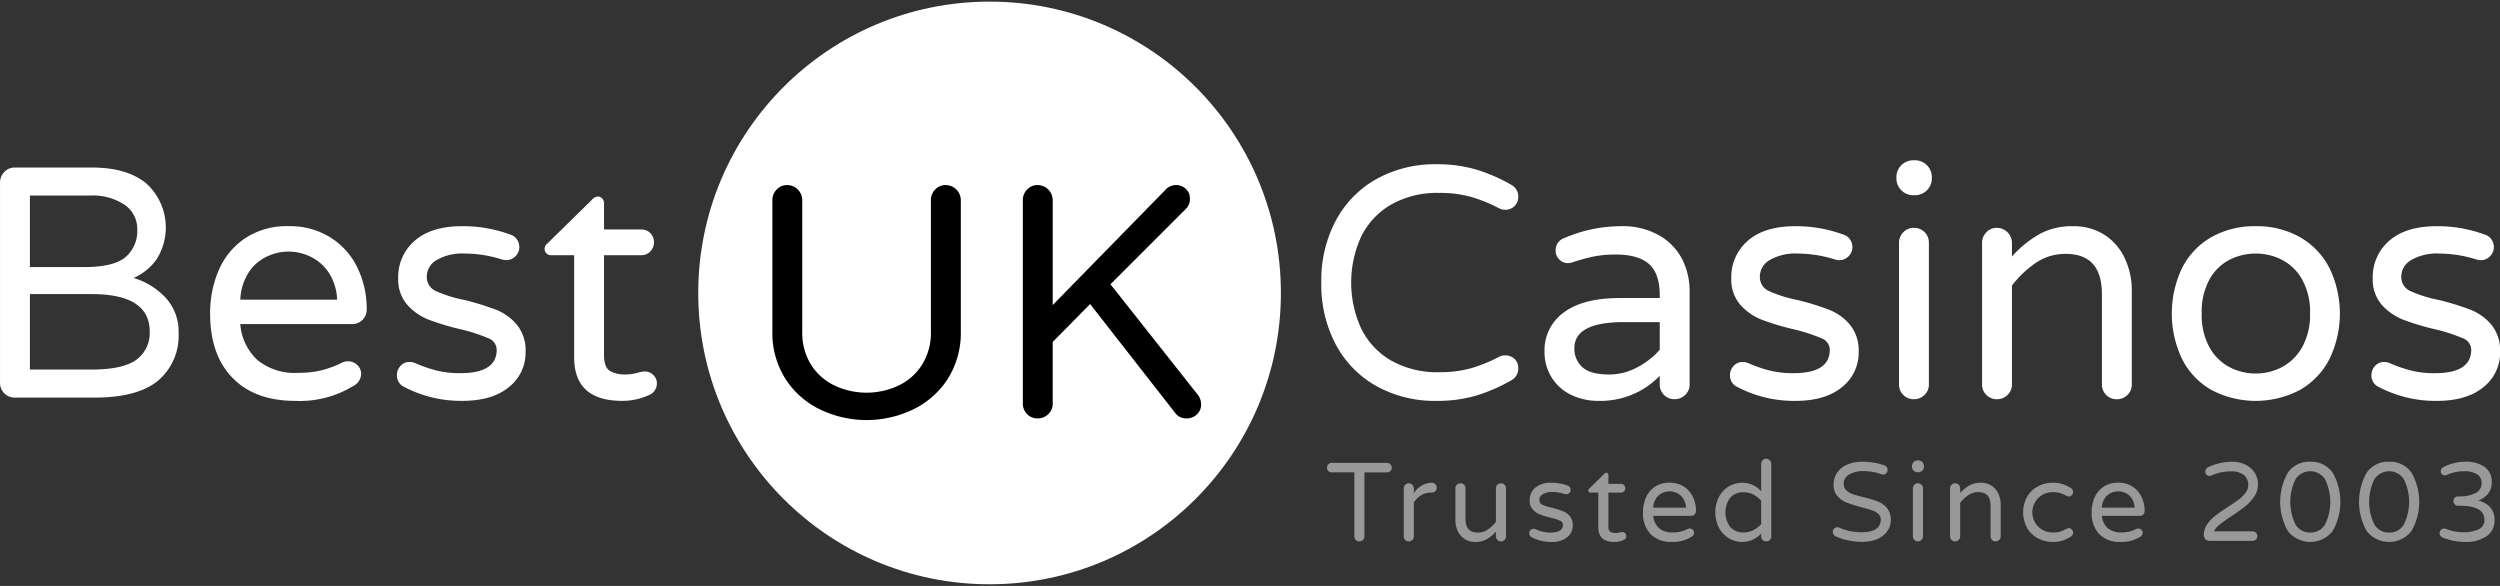 <svg id="Logo" xmlns="http://www.w3.org/2000/svg" width="409.625" height="96" viewBox="0 0 409.625 96"><rect x="0" y="0" width="409.625" height="96" fill="#333333" stroke="none"/><defs><style>.cls-1{fill:#999}.cls-1,.cls-2,.cls-4{fill-rule:evenodd}.cls-2,.cls-3{fill:#fff}</style></defs><path id="Trusted_Since_2003" data-name="Trusted Since 2003" class="cls-1" d="M279.506 121.842h-9.061a.723.723 0 0 0-.546.229.774.774 0 0 0-.218.558.747.747 0 0 0 .764.768h3.712v10.486a.809.809 0 0 0 .818.824.823.823 0 0 0 .592-.238.785.785 0 0 0 .245-.586V123.4h3.694a.771.771 0 0 0 .555-.219.735.735 0 0 0 .227-.549.762.762 0 0 0-.227-.558.752.752 0 0 0-.555-.229zm7.35 3.257h-.091a3.582 3.582 0 0 0-2.856 1.721v-.787a.813.813 0 0 0-.246-.595.8.8 0 0 0-.591-.247.771.771 0 0 0-.582.247.829.829 0 0 0-.237.595v7.85a.8.8 0 0 0 .237.586.789.789 0 0 0 .582.238.821.821 0 0 0 .591-.238.782.782 0 0 0 .246-.586v-5.563a3.7 3.7 0 0 1 1.219-1.18 3.086 3.086 0 0 1 1.6-.43h.091a.843.843 0 0 0 .6-.22.737.737 0 0 0 .237-.567.819.819 0 0 0-.227-.586.763.763 0 0 0-.574-.238zm7.114 9.7a3.753 3.753 0 0 0 1.893-.457 6.1 6.1 0 0 0 1.492-1.226v.75a.812.812 0 0 0 .245.595.8.8 0 0 0 .591.247.775.775 0 0 0 .583-.247.832.832 0 0 0 .236-.595v-7.851a.8.8 0 0 0-.236-.585.789.789 0 0 0-.583-.238.818.818 0 0 0-.591.238.781.781 0 0 0-.245.585v5.49a5.913 5.913 0 0 1-1.355 1.28 2.877 2.877 0 0 1-1.628.476q-2 0-2-2.232v-5.015a.8.8 0 0 0-.236-.585.789.789 0 0 0-.583-.238.818.818 0 0 0-.591.238.781.781 0 0 0-.245.585v5.2a4.164 4.164 0 0 0 .391 1.811 3.084 3.084 0 0 0 1.128 1.3 3.131 3.131 0 0 0 1.737.475zm10.5-6.9a1.066 1.066 0 0 1 .555-.924 2.83 2.83 0 0 1 1.538-.357 6.928 6.928 0 0 1 2.074.33 1.034 1.034 0 0 0 .236.036.69.69 0 0 0 .519-.219.722.722 0 0 0 .209-.513.741.741 0 0 0-.136-.421.685.685 0 0 0-.391-.274 7.551 7.551 0 0 0-2.639-.458 3.867 3.867 0 0 0-2.629.806 2.646 2.646 0 0 0-.919 2.086 2.121 2.121 0 0 0 .5 1.473 3.11 3.11 0 0 0 1.2.833 13.492 13.492 0 0 0 1.774.53 9.543 9.543 0 0 1 1.519.494.694.694 0 0 1 .464.641q0 1.3-2.02 1.3a5.363 5.363 0 0 1-1.31-.146 7.343 7.343 0 0 1-1.164-.4.812.812 0 0 0-.328-.073.656.656 0 0 0-.509.22.733.733 0 0 0-.2.512.7.7 0 0 0 .309.6 6.733 6.733 0 0 0 3.311.823 3.934 3.934 0 0 0 2.593-.768 2.425 2.425 0 0 0 .919-1.94 2.27 2.27 0 0 0-.482-1.519 2.9 2.9 0 0 0-1.156-.833 15.35 15.35 0 0 0-1.746-.539 7.229 7.229 0 0 1-1.583-.5.845.845 0 0 1-.51-.805zm13.592 5.271a1.012 1.012 0 0 0-.21.018l-.154.037a2.52 2.52 0 0 1-.728.109 1.686 1.686 0 0 1-.846-.192.97.97 0 0 1-.337-.906v-5.526h2.056a.673.673 0 0 0 .51-.211.706.706 0 0 0 .2-.5.688.688 0 0 0-.71-.714h-2.056v-1.464a.367.367 0 0 0-.1-.256.321.321 0 0 0-.245-.11.457.457 0 0 0-.31.165l-2.474 2.434a.383.383 0 0 0-.164.311.343.343 0 0 0 .346.348h1.292v5.673q0 2.415 2.656 2.415a3.535 3.535 0 0 0 1.51-.329.693.693 0 0 0 .419-.641.62.62 0 0 0-.2-.466.638.638 0 0 0-.454-.192zm11.038-.57a.715.715 0 0 0-.327.074 5.5 5.5 0 0 1-1.119.42 5.417 5.417 0 0 1-1.337.147 3.244 3.244 0 0 1-2.238-.714 3.013 3.013 0 0 1-.946-2h6.167a.806.806 0 0 0 .609-.237.814.814 0 0 0 .227-.586 5.21 5.21 0 0 0-.509-2.3 4.08 4.08 0 0 0-1.492-1.683 4.213 4.213 0 0 0-2.329-.632 4.166 4.166 0 0 0-2.42.677 4.072 4.072 0 0 0-1.455 1.776 5.983 5.983 0 0 0-.473 2.4 4.9 4.9 0 0 0 1.246 3.578 4.63 4.63 0 0 0 3.466 1.271 5.652 5.652 0 0 0 3.184-.805.791.791 0 0 0 .473-.677.667.667 0 0 0-.218-.512.732.732 0 0 0-.51-.2zm-3.293-6.094a2.83 2.83 0 0 1 1.219.284 2.509 2.509 0 0 1 1.01.888 2.938 2.938 0 0 1 .464 1.5h-5.367a3 3 0 0 1 .454-1.5 2.449 2.449 0 0 1 1-.888 2.83 2.83 0 0 1 1.219-.284zm11.9-1.409a4.253 4.253 0 0 0-2.138.577 4.355 4.355 0 0 0-1.637 1.683 5.653 5.653 0 0 0 0 5.179 4.351 4.351 0 0 0 1.637 1.684 4.252 4.252 0 0 0 2.138.576 4.172 4.172 0 0 0 3.112-1.39v.475a.781.781 0 0 0 .245.586.822.822 0 0 0 .591.238.809.809 0 0 0 .819-.824v-11.874a.832.832 0 0 0-.236-.595.775.775 0 0 0-.583-.247.818.818 0 0 0-.591.238.8.8 0 0 0-.245.6v4.483a4.173 4.173 0 0 0-3.112-1.391zm.237 8.144a2.85 2.85 0 0 1-2.165-.86 4.026 4.026 0 0 1 0-4.868 2.85 2.85 0 0 1 2.165-.86 3.425 3.425 0 0 1 1.574.375 4.526 4.526 0 0 1 1.3 1v3.843a4.512 4.512 0 0 1-1.3 1 3.425 3.425 0 0 1-1.574.375zm16.393-7.961a1.714 1.714 0 0 1 .9-1.537 4.444 4.444 0 0 1 2.338-.549 8.859 8.859 0 0 1 2.93.494.826.826 0 0 0 .291.073.659.659 0 0 0 .528-.237.808.808 0 0 0 .2-.531.712.712 0 0 0-.51-.732 10.284 10.284 0 0 0-3.62-.6 5.95 5.95 0 0 0-2.557.5 3.767 3.767 0 0 0-1.61 1.354 3.436 3.436 0 0 0-.546 1.894 2.7 2.7 0 0 0 .655 1.9 4.163 4.163 0 0 0 1.565 1.07 21.732 21.732 0 0 0 2.383.741q1.11.294 1.711.5a2.951 2.951 0 0 1 1.009.576 1.177 1.177 0 0 1 .41.915q0 2.1-3.184 2.1a8.652 8.652 0 0 1-3.585-.751.848.848 0 0 0-.345-.073.692.692 0 0 0-.537.229.785.785 0 0 0-.064.988.832.832 0 0 0 .364.3 10.735 10.735 0 0 0 4.331.878 6.087 6.087 0 0 0 2.438-.457 3.824 3.824 0 0 0 1.637-1.272 3.086 3.086 0 0 0 .582-1.839 2.939 2.939 0 0 0-.627-1.977 3.809 3.809 0 0 0-1.511-1.079 18.171 18.171 0 0 0-2.319-.7 16.477 16.477 0 0 1-1.756-.485 2.932 2.932 0 0 1-1.074-.64 1.42 1.42 0 0 1-.427-1.071zm13.155-2.909a.936.936 0 0 0-.928-.934h-.109a.891.891 0 0 0-.655.275.9.9 0 0 0-.273.659v.073a.9.9 0 0 0 .273.659.89.89 0 0 0 .655.274h.109a.892.892 0 0 0 .655-.274.9.9 0 0 0 .273-.659v-.073zm-1 2.818a.771.771 0 0 0-.582.247.829.829 0 0 0-.237.595v7.85a.8.8 0 0 0 .237.586.789.789 0 0 0 .582.238.821.821 0 0 0 .591-.238.782.782 0 0 0 .246-.586v-7.85a.819.819 0 0 0-.237-.6.808.808 0 0 0-.6-.238zm10.316-.092a3.747 3.747 0 0 0-1.892.458 6.06 6.06 0 0 0-1.492 1.226v-.75a.813.813 0 0 0-.246-.595.8.8 0 0 0-.591-.247.771.771 0 0 0-.582.247.829.829 0 0 0-.237.595v7.85a.8.8 0 0 0 .237.586.789.789 0 0 0 .582.238.822.822 0 0 0 .591-.238.782.782 0 0 0 .246-.586v-5.49a5.933 5.933 0 0 1 1.355-1.281 2.885 2.885 0 0 1 1.629-.475q2 0 2 2.232v5.014a.8.8 0 0 0 .237.586.789.789 0 0 0 .582.238.822.822 0 0 0 .591-.238.782.782 0 0 0 .246-.586v-5.2a4.18 4.18 0 0 0-.391-1.812 3.1 3.1 0 0 0-1.128-1.3 3.138 3.138 0 0 0-1.738-.476zm14.428 7.448a.827.827 0 0 0-.4.11 6.9 6.9 0 0 1-1.028.449 3.545 3.545 0 0 1-1.064.137 3.3 3.3 0 1 1 0-6.588 3.545 3.545 0 0 1 1.064.137 6.986 6.986 0 0 1 1.028.448.816.816 0 0 0 .4.11.637.637 0 0 0 .482-.228.73.73 0 0 0-.154-1.144 6.32 6.32 0 0 0-1.3-.632 5.035 5.035 0 0 0-1.665-.247 5.113 5.113 0 0 0-2.42.586 4.5 4.5 0 0 0-1.774 1.684 5.344 5.344 0 0 0 0 5.16 4.5 4.5 0 0 0 1.774 1.684 5.112 5.112 0 0 0 2.42.585 5.009 5.009 0 0 0 1.665-.247 6.266 6.266 0 0 0 1.3-.631.73.73 0 0 0 .154-1.144.638.638 0 0 0-.482-.229zm11.372.055a.716.716 0 0 0-.328.074 5.5 5.5 0 0 1-1.119.42 5.417 5.417 0 0 1-1.337.147 3.248 3.248 0 0 1-2.238-.714 3.013 3.013 0 0 1-.946-2h6.168a.8.8 0 0 0 .609-.237.815.815 0 0 0 .228-.586 5.2 5.2 0 0 0-.51-2.3 4.073 4.073 0 0 0-1.492-1.683 4.213 4.213 0 0 0-2.329-.632 4.163 4.163 0 0 0-2.419.677 4.074 4.074 0 0 0-1.456 1.776 5.983 5.983 0 0 0-.473 2.4 4.9 4.9 0 0 0 1.246 3.578 4.63 4.63 0 0 0 3.466 1.271 5.652 5.652 0 0 0 3.184-.805.789.789 0 0 0 .473-.677.664.664 0 0 0-.218-.512.728.728 0 0 0-.509-.2zm-3.294-6.094a2.834 2.834 0 0 1 1.22.284 2.507 2.507 0 0 1 1.009.888 2.938 2.938 0 0 1 .464 1.5h-5.367a2.992 2.992 0 0 1 .455-1.5 2.44 2.44 0 0 1 1-.888 2.833 2.833 0 0 1 1.219-.284zm22.016 6.552H415a3.109 3.109 0 0 1 .9-1.071q.645-.52 1.919-1.381 1.4-.915 2.274-1.611a7.263 7.263 0 0 0 1.5-1.619 3.492 3.492 0 0 0 .628-2 3.444 3.444 0 0 0-.555-1.94 3.724 3.724 0 0 0-1.51-1.308 4.768 4.768 0 0 0-2.12-.467 8.865 8.865 0 0 0-4.039.933.724.724 0 0 0-.4.677.694.694 0 0 0 .2.513.665.665 0 0 0 .491.2.771.771 0 0 0 .346-.091 7.529 7.529 0 0 1 3.111-.659 3.23 3.23 0 0 1 2.193.613 2.115 2.115 0 0 1 .682 1.656 2.046 2.046 0 0 1-.437 1.244 5.4 5.4 0 0 1-1.091 1.08q-.656.494-1.765 1.208-1.293.841-2.083 1.455a6.328 6.328 0 0 0-1.347 1.418 3.034 3.034 0 0 0-.555 1.757.914.914 0 0 0 .273.686.95.95 0 0 0 .692.265h7.023a.771.771 0 0 0 .555-.219.735.735 0 0 0 .227-.549.762.762 0 0 0-.227-.558.752.752 0 0 0-.555-.229zm9.461-11.4a4.223 4.223 0 0 0-3.667 1.775 9.725 9.725 0 0 0 0 9.589 4.665 4.665 0 0 0 7.324 0 9.665 9.665 0 0 0 0-9.589 4.23 4.23 0 0 0-3.657-1.775zm0 11.6a2.708 2.708 0 0 1-2.429-1.336 8.459 8.459 0 0 1 0-7.375 2.876 2.876 0 0 1 4.858 0 8.459 8.459 0 0 1 0 7.375 2.71 2.71 0 0 1-2.429 1.336zm12.917-11.6a4.222 4.222 0 0 0-3.666 1.775 9.725 9.725 0 0 0 0 9.589 4.665 4.665 0 0 0 7.324 0 9.665 9.665 0 0 0 0-9.589 4.231 4.231 0 0 0-3.658-1.775zm0 11.6a2.707 2.707 0 0 1-2.428-1.336 8.45 8.45 0 0 1 0-7.375 2.875 2.875 0 0 1 4.857 0 8.45 8.45 0 0 1 0 7.375 2.708 2.708 0 0 1-2.429 1.336zm14.611-5.252a3.762 3.762 0 0 0 1.573-1.07 2.926 2.926 0 0 0 .628-1.986 2.865 2.865 0 0 0-1.146-2.434 5.311 5.311 0 0 0-3.239-.86 7.552 7.552 0 0 0-3.6.933.665.665 0 0 0-.364.622.64.64 0 0 0 .2.485.656.656 0 0 0 .473.193.885.885 0 0 0 .327-.074 6.591 6.591 0 0 1 2.821-.6 3.723 3.723 0 0 1 2.147.513 1.614 1.614 0 0 1 .727 1.391 1.8 1.8 0 0 1-.964 1.656 5.636 5.636 0 0 1-2.784.558h-.109a.732.732 0 0 0-.537.229.755.755 0 0 0 0 1.079.732.732 0 0 0 .537.229h.291q4.022 0 4.021 2.306a1.609 1.609 0 0 1-.973 1.565 5.513 5.513 0 0 1-2.393.466 7.637 7.637 0 0 1-2.893-.53.921.921 0 0 0-.345-.074.675.675 0 0 0-.519.229.773.773 0 0 0-.209.54.707.707 0 0 0 .127.43.8.8 0 0 0 .346.265 9.911 9.911 0 0 0 3.8.732 5.786 5.786 0 0 0 3.393-.924 3 3 0 0 0 1.319-2.608 2.954 2.954 0 0 0-.81-2.26 3.961 3.961 0 0 0-1.846-1z" transform="translate(-52.25 -46)"/><path id="Casinos" class="cls-2" d="M298.867 104.231a2.123 2.123 0 0 0-.968.216 24.594 24.594 0 0 1-4.626 1.89 18.982 18.982 0 0 1-5.217.648 15.266 15.266 0 0 1-7.88-1.917 12.279 12.279 0 0 1-4.894-5.238 18.111 18.111 0 0 1 0-15.066 12.281 12.281 0 0 1 4.894-5.238 15.271 15.271 0 0 1 7.88-1.917 18.982 18.982 0 0 1 5.217.648 24.607 24.607 0 0 1 4.626 1.89 2.121 2.121 0 0 0 .968.216 2.056 2.056 0 0 0 1.56-.621 2.014 2.014 0 0 0 .591-1.431 2.176 2.176 0 0 0-1.183-2.052 27.78 27.78 0 0 0-5.728-2.484 22.746 22.746 0 0 0-6.535-.864 19.718 19.718 0 0 0-9.655 2.349 16.884 16.884 0 0 0-6.723 6.75 20.823 20.823 0 0 0-2.447 10.29 20.82 20.82 0 0 0 2.447 10.287 16.882 16.882 0 0 0 6.723 6.75 19.718 19.718 0 0 0 9.655 2.349 22.764 22.764 0 0 0 6.535-.864 27.77 27.77 0 0 0 5.728-2.484 2.176 2.176 0 0 0 1.183-2.052 1.987 1.987 0 0 0-.591-1.458 2.106 2.106 0 0 0-1.56-.594zm18.986-21.168a23.575 23.575 0 0 0-9.305 1.944 2.082 2.082 0 0 0-1.4 2.052 1.983 1.983 0 0 0 .591 1.458 1.908 1.908 0 0 0 1.4.594 2.987 2.987 0 0 0 .7-.108 30.367 30.367 0 0 1 3.523-.972 18.254 18.254 0 0 1 3.631-.324q3.711 0 5.459 1.566T324.2 94.4v.432h-6.508q-6.079 0-9.224 2.376a7.579 7.579 0 0 0-3.147 6.372 7.833 7.833 0 0 0 1.183 4.293 7.646 7.646 0 0 0 3.2 2.835 9.959 9.959 0 0 0 4.383.972 13.484 13.484 0 0 0 10.112-4.1v1.4a2.392 2.392 0 0 0 2.42 2.43 2.429 2.429 0 0 0 1.748-.7 2.309 2.309 0 0 0 .726-1.728V93.7a11.42 11.42 0 0 0-1.21-5.211 9.5 9.5 0 0 0-3.765-3.915 12.113 12.113 0 0 0-6.266-1.512zm-1.936 24.3q-3.066 0-4.384-1.188a4.012 4.012 0 0 1-1.317-3.132q0-4.266 8.121-4.266h5.863v4.536a12.717 12.717 0 0 1-3.711 2.889 9.7 9.7 0 0 1-4.572 1.161zM340.6 91.325a3.144 3.144 0 0 1 1.641-2.727 8.371 8.371 0 0 1 4.545-1.053 20.543 20.543 0 0 1 6.131.972 2.987 2.987 0 0 0 .7.108 2.033 2.033 0 0 0 1.533-.648 2.123 2.123 0 0 0 .619-1.512 2.18 2.18 0 0 0-.4-1.242 2.014 2.014 0 0 0-1.156-.81 22.357 22.357 0 0 0-7.8-1.35q-5.057 0-7.772 2.376a7.8 7.8 0 0 0-2.716 6.156 6.254 6.254 0 0 0 1.479 4.347 9.211 9.211 0 0 0 3.55 2.457 40.381 40.381 0 0 0 5.244 1.566 28.025 28.025 0 0 1 4.491 1.458 2.045 2.045 0 0 1 1.372 1.89q0 3.834-5.971 3.834a15.931 15.931 0 0 1-3.872-.432 21.645 21.645 0 0 1-3.442-1.188 2.363 2.363 0 0 0-.969-.216 1.95 1.95 0 0 0-1.506.648 2.169 2.169 0 0 0-.591 1.512 2.065 2.065 0 0 0 .914 1.782 19.943 19.943 0 0 0 9.789 2.43q4.948 0 7.665-2.268a7.146 7.146 0 0 0 2.716-5.724 6.684 6.684 0 0 0-1.426-4.482 8.545 8.545 0 0 0-3.415-2.457 44.876 44.876 0 0 0-5.163-1.593 21.368 21.368 0 0 1-4.68-1.458 2.5 2.5 0 0 1-1.506-2.376zm28.184-16.308a2.76 2.76 0 0 0-2.743-2.754h-.323a2.76 2.76 0 0 0-2.743 2.754v.216a2.76 2.76 0 0 0 2.743 2.754h.323a2.76 2.76 0 0 0 2.743-2.754v-.216zm-2.958 8.316a2.292 2.292 0 0 0-1.722.729 2.446 2.446 0 0 0-.7 1.755v23.166a2.392 2.392 0 0 0 2.421 2.43 2.431 2.431 0 0 0 1.748-.7 2.309 2.309 0 0 0 .726-1.728V85.817a2.4 2.4 0 0 0-2.474-2.484zm26.085-.27a11.11 11.11 0 0 0-5.594 1.35 17.88 17.88 0 0 0-4.41 3.618v-2.214a2.484 2.484 0 0 0-2.474-2.484 2.288 2.288 0 0 0-1.721.729 2.442 2.442 0 0 0-.7 1.755v23.166a2.394 2.394 0 0 0 2.421 2.43 2.429 2.429 0 0 0 1.748-.7 2.309 2.309 0 0 0 .726-1.728v-16.2A17.454 17.454 0 0 1 385.918 89a8.533 8.533 0 0 1 4.814-1.4q5.916 0 5.916 6.588v14.8a2.394 2.394 0 0 0 2.421 2.43 2.431 2.431 0 0 0 1.748-.7 2.309 2.309 0 0 0 .726-1.728V93.647a12.28 12.28 0 0 0-1.157-5.346 9.121 9.121 0 0 0-3.334-3.834 9.275 9.275 0 0 0-5.137-1.4zm29.959 0a14.386 14.386 0 0 0-7.262 1.782 12.084 12.084 0 0 0-4.813 5.049 17.348 17.348 0 0 0 0 14.958 12.083 12.083 0 0 0 4.813 5.049 15.576 15.576 0 0 0 14.469 0 12.271 12.271 0 0 0 4.841-5.049 17.112 17.112 0 0 0 0-14.958 12.272 12.272 0 0 0-4.841-5.049 14.277 14.277 0 0 0-7.207-1.782zm0 24.138a9.3 9.3 0 0 1-4.276-1.026 8.057 8.057 0 0 1-3.308-3.24A11.02 11.02 0 0 1 413 97.319a10.9 10.9 0 0 1 1.291-5.562 7.881 7.881 0 0 1 3.308-3.213 9.509 9.509 0 0 1 4.276-1 9.4 9.4 0 0 1 4.222 1 8.06 8.06 0 0 1 3.335 3.213 10.732 10.732 0 0 1 1.317 5.562 10.847 10.847 0 0 1-1.317 5.616 8.242 8.242 0 0 1-3.335 3.24 9.2 9.2 0 0 1-4.222 1.026zm23.83-15.876a3.142 3.142 0 0 1 1.641-2.727 8.369 8.369 0 0 1 4.544-1.053 20.545 20.545 0 0 1 6.132.972 2.979 2.979 0 0 0 .7.108 2.034 2.034 0 0 0 1.533-.648 2.123 2.123 0 0 0 .619-1.512 2.18 2.18 0 0 0-.4-1.242 2.017 2.017 0 0 0-1.156-.81 22.357 22.357 0 0 0-7.8-1.35q-5.057 0-7.772 2.376a7.8 7.8 0 0 0-2.716 6.156 6.254 6.254 0 0 0 1.479 4.347 9.211 9.211 0 0 0 3.55 2.457 40.381 40.381 0 0 0 5.244 1.566 28.025 28.025 0 0 1 4.491 1.458 2.044 2.044 0 0 1 1.371 1.89q0 3.834-5.97 3.834a15.931 15.931 0 0 1-3.872-.432 21.655 21.655 0 0 1-3.443-1.188 2.355 2.355 0 0 0-.968-.216 1.948 1.948 0 0 0-1.506.648 2.169 2.169 0 0 0-.591 1.512 2.065 2.065 0 0 0 .914 1.782 19.943 19.943 0 0 0 9.789 2.43q4.948 0 7.664-2.268a7.144 7.144 0 0 0 2.717-5.724 6.684 6.684 0 0 0-1.426-4.482 8.545 8.545 0 0 0-3.415-2.457 44.838 44.838 0 0 0-5.164-1.593 21.355 21.355 0 0 1-4.679-1.458 2.5 2.5 0 0 1-1.506-2.376z" transform="translate(-52.25 -46)"/><g id="UK"><circle id="Circle" class="cls-3" cx="162.141" cy="48" r="47.734"/><path id="UK-2" data-name="UK" class="cls-4" d="M207.2 76.324a2.292 2.292 0 0 0-1.722.729 2.446 2.446 0 0 0-.7 1.755V100.3a9.866 9.866 0 0 1-1.479 5.508 9.28 9.28 0 0 1-3.9 3.4 12.323 12.323 0 0 1-10.327 0 9.271 9.271 0 0 1-3.9-3.4 9.866 9.866 0 0 1-1.472-5.508V78.808a2.484 2.484 0 0 0-2.474-2.484 2.288 2.288 0 0 0-1.721.729 2.442 2.442 0 0 0-.7 1.755v21.33a14.11 14.11 0 0 0 2.259 8.127 13.906 13.906 0 0 0 5.808 4.941 17.57 17.57 0 0 0 14.738 0 13.908 13.908 0 0 0 5.809-4.941 14.11 14.11 0 0 0 2.259-8.127v-21.33a2.484 2.484 0 0 0-2.474-2.484zm41.253 34.29L234.2 92.578l12.424-12.42a2.265 2.265 0 0 0 .592-1.674 2.012 2.012 0 0 0-.672-1.539 2.267 2.267 0 0 0-1.587-.621 2.341 2.341 0 0 0-1.829.864L224.737 95.98V78.808a2.486 2.486 0 0 0-2.475-2.484 2.291 2.291 0 0 0-1.721.729 2.446 2.446 0 0 0-.7 1.755v33.318a2.392 2.392 0 0 0 2.42 2.43 2.429 2.429 0 0 0 1.748-.7 2.306 2.306 0 0 0 .727-1.728v-10.1l6.131-6.21 13.877 17.766a2.251 2.251 0 0 0 1.936.972 2.338 2.338 0 0 0 1.721-.7 2.116 2.116 0 0 0 .646-1.674 2.517 2.517 0 0 0-.592-1.566z" transform="translate(-52.25 -46)"/></g><path id="Best" class="cls-2" d="M74.146 91.541a9.112 9.112 0 0 0 3.792-3.1A9.754 9.754 0 0 0 76.27 76.1q-3.147-2.645-8.9-2.646H54.675a2.29 2.29 0 0 0-1.721.729 2.444 2.444 0 0 0-.7 1.755v32.778a2.393 2.393 0 0 0 2.42 2.43h13.017q7.153 0 10.488-2.808a9.618 9.618 0 0 0 3.335-7.776 8.168 8.168 0 0 0-2.071-5.724 11.888 11.888 0 0 0-5.3-3.294zm.591-7.941a5.589 5.589 0 0 1-1.937 4.539q-1.936 1.62-6.723 1.62h-8.928V78.041h9.843a9.452 9.452 0 0 1 5.674 1.512 4.767 4.767 0 0 1 2.071 4.05zm-7.53 22.95H57.149V94.187h10.112q9.52 0 9.52 6.156a5.383 5.383 0 0 1-2.178 4.59q-2.178 1.62-7.4 1.62zm42.061-1.35a2.126 2.126 0 0 0-.968.216 16.374 16.374 0 0 1-3.308 1.242 16.1 16.1 0 0 1-3.953.432 9.611 9.611 0 0 1-6.616-2.106 8.888 8.888 0 0 1-2.8-5.886h18.237a2.353 2.353 0 0 0 2.474-2.43 15.337 15.337 0 0 0-1.506-6.777 12.03 12.03 0 0 0-4.411-4.968 12.473 12.473 0 0 0-6.884-1.863 12.324 12.324 0 0 0-7.153 2 12.013 12.013 0 0 0-4.3 5.238 17.651 17.651 0 0 0-1.4 7.074q0 6.8 3.684 10.557t10.247 3.753a16.74 16.74 0 0 0 9.412-2.376 2.335 2.335 0 0 0 1.4-2 1.966 1.966 0 0 0-.646-1.512 2.155 2.155 0 0 0-1.506-.594zm-9.735-17.979a8.382 8.382 0 0 1 3.6.837 7.42 7.42 0 0 1 2.985 2.619 8.679 8.679 0 0 1 1.371 4.428H91.626a8.838 8.838 0 0 1 1.345-4.428 7.231 7.231 0 0 1 2.958-2.619 8.373 8.373 0 0 1 3.6-.837zm22.643 4.1a3.144 3.144 0 0 1 1.641-2.727 8.371 8.371 0 0 1 4.545-1.053 20.543 20.543 0 0 1 6.131.972 2.986 2.986 0 0 0 .7.108 2.032 2.032 0 0 0 1.532-.648 2.123 2.123 0 0 0 .619-1.512 2.178 2.178 0 0 0-.4-1.242 2.02 2.02 0 0 0-1.157-.81 22.357 22.357 0 0 0-7.8-1.35q-5.056 0-7.772 2.376a7.8 7.8 0 0 0-2.716 6.156 6.254 6.254 0 0 0 1.479 4.347 9.211 9.211 0 0 0 3.55 2.457 40.381 40.381 0 0 0 5.244 1.566 28.025 28.025 0 0 1 4.491 1.458 2.043 2.043 0 0 1 1.372 1.89q0 3.834-5.97 3.834a15.933 15.933 0 0 1-3.873-.432 21.645 21.645 0 0 1-3.442-1.188 2.363 2.363 0 0 0-.969-.216 1.95 1.95 0 0 0-1.506.648 2.169 2.169 0 0 0-.591 1.512 2.065 2.065 0 0 0 .914 1.782 19.943 19.943 0 0 0 9.789 2.43q4.948 0 7.665-2.268a7.146 7.146 0 0 0 2.716-5.724 6.689 6.689 0 0 0-1.425-4.482 8.555 8.555 0 0 0-3.416-2.457 44.876 44.876 0 0 0-5.163-1.593 21.386 21.386 0 0 1-4.68-1.458 2.5 2.5 0 0 1-1.506-2.376zm35.768 15.552a2.929 2.929 0 0 0-.619.054c-.161.036-.314.072-.457.108a7.429 7.429 0 0 1-2.151.324 4.992 4.992 0 0 1-2.5-.567q-1-.567-1-2.673V87.815h6.083a1.989 1.989 0 0 0 1.506-.621 2.074 2.074 0 0 0 .592-1.485 2.029 2.029 0 0 0-2.1-2.106h-6.077v-4.32a1.092 1.092 0 0 0-.3-.756.947.947 0 0 0-.721-.327 1.356 1.356 0 0 0-.915.486l-7.315 7.182a1.133 1.133 0 0 0-.484.918 1.013 1.013 0 0 0 1.022 1.026h3.819v16.74q0 7.128 7.853 7.128a10.49 10.49 0 0 0 4.464-.972 2.042 2.042 0 0 0 1.237-1.89 1.837 1.837 0 0 0-.591-1.377 1.894 1.894 0 0 0-1.345-.567z" transform="translate(-52.25 -46)"/></svg>